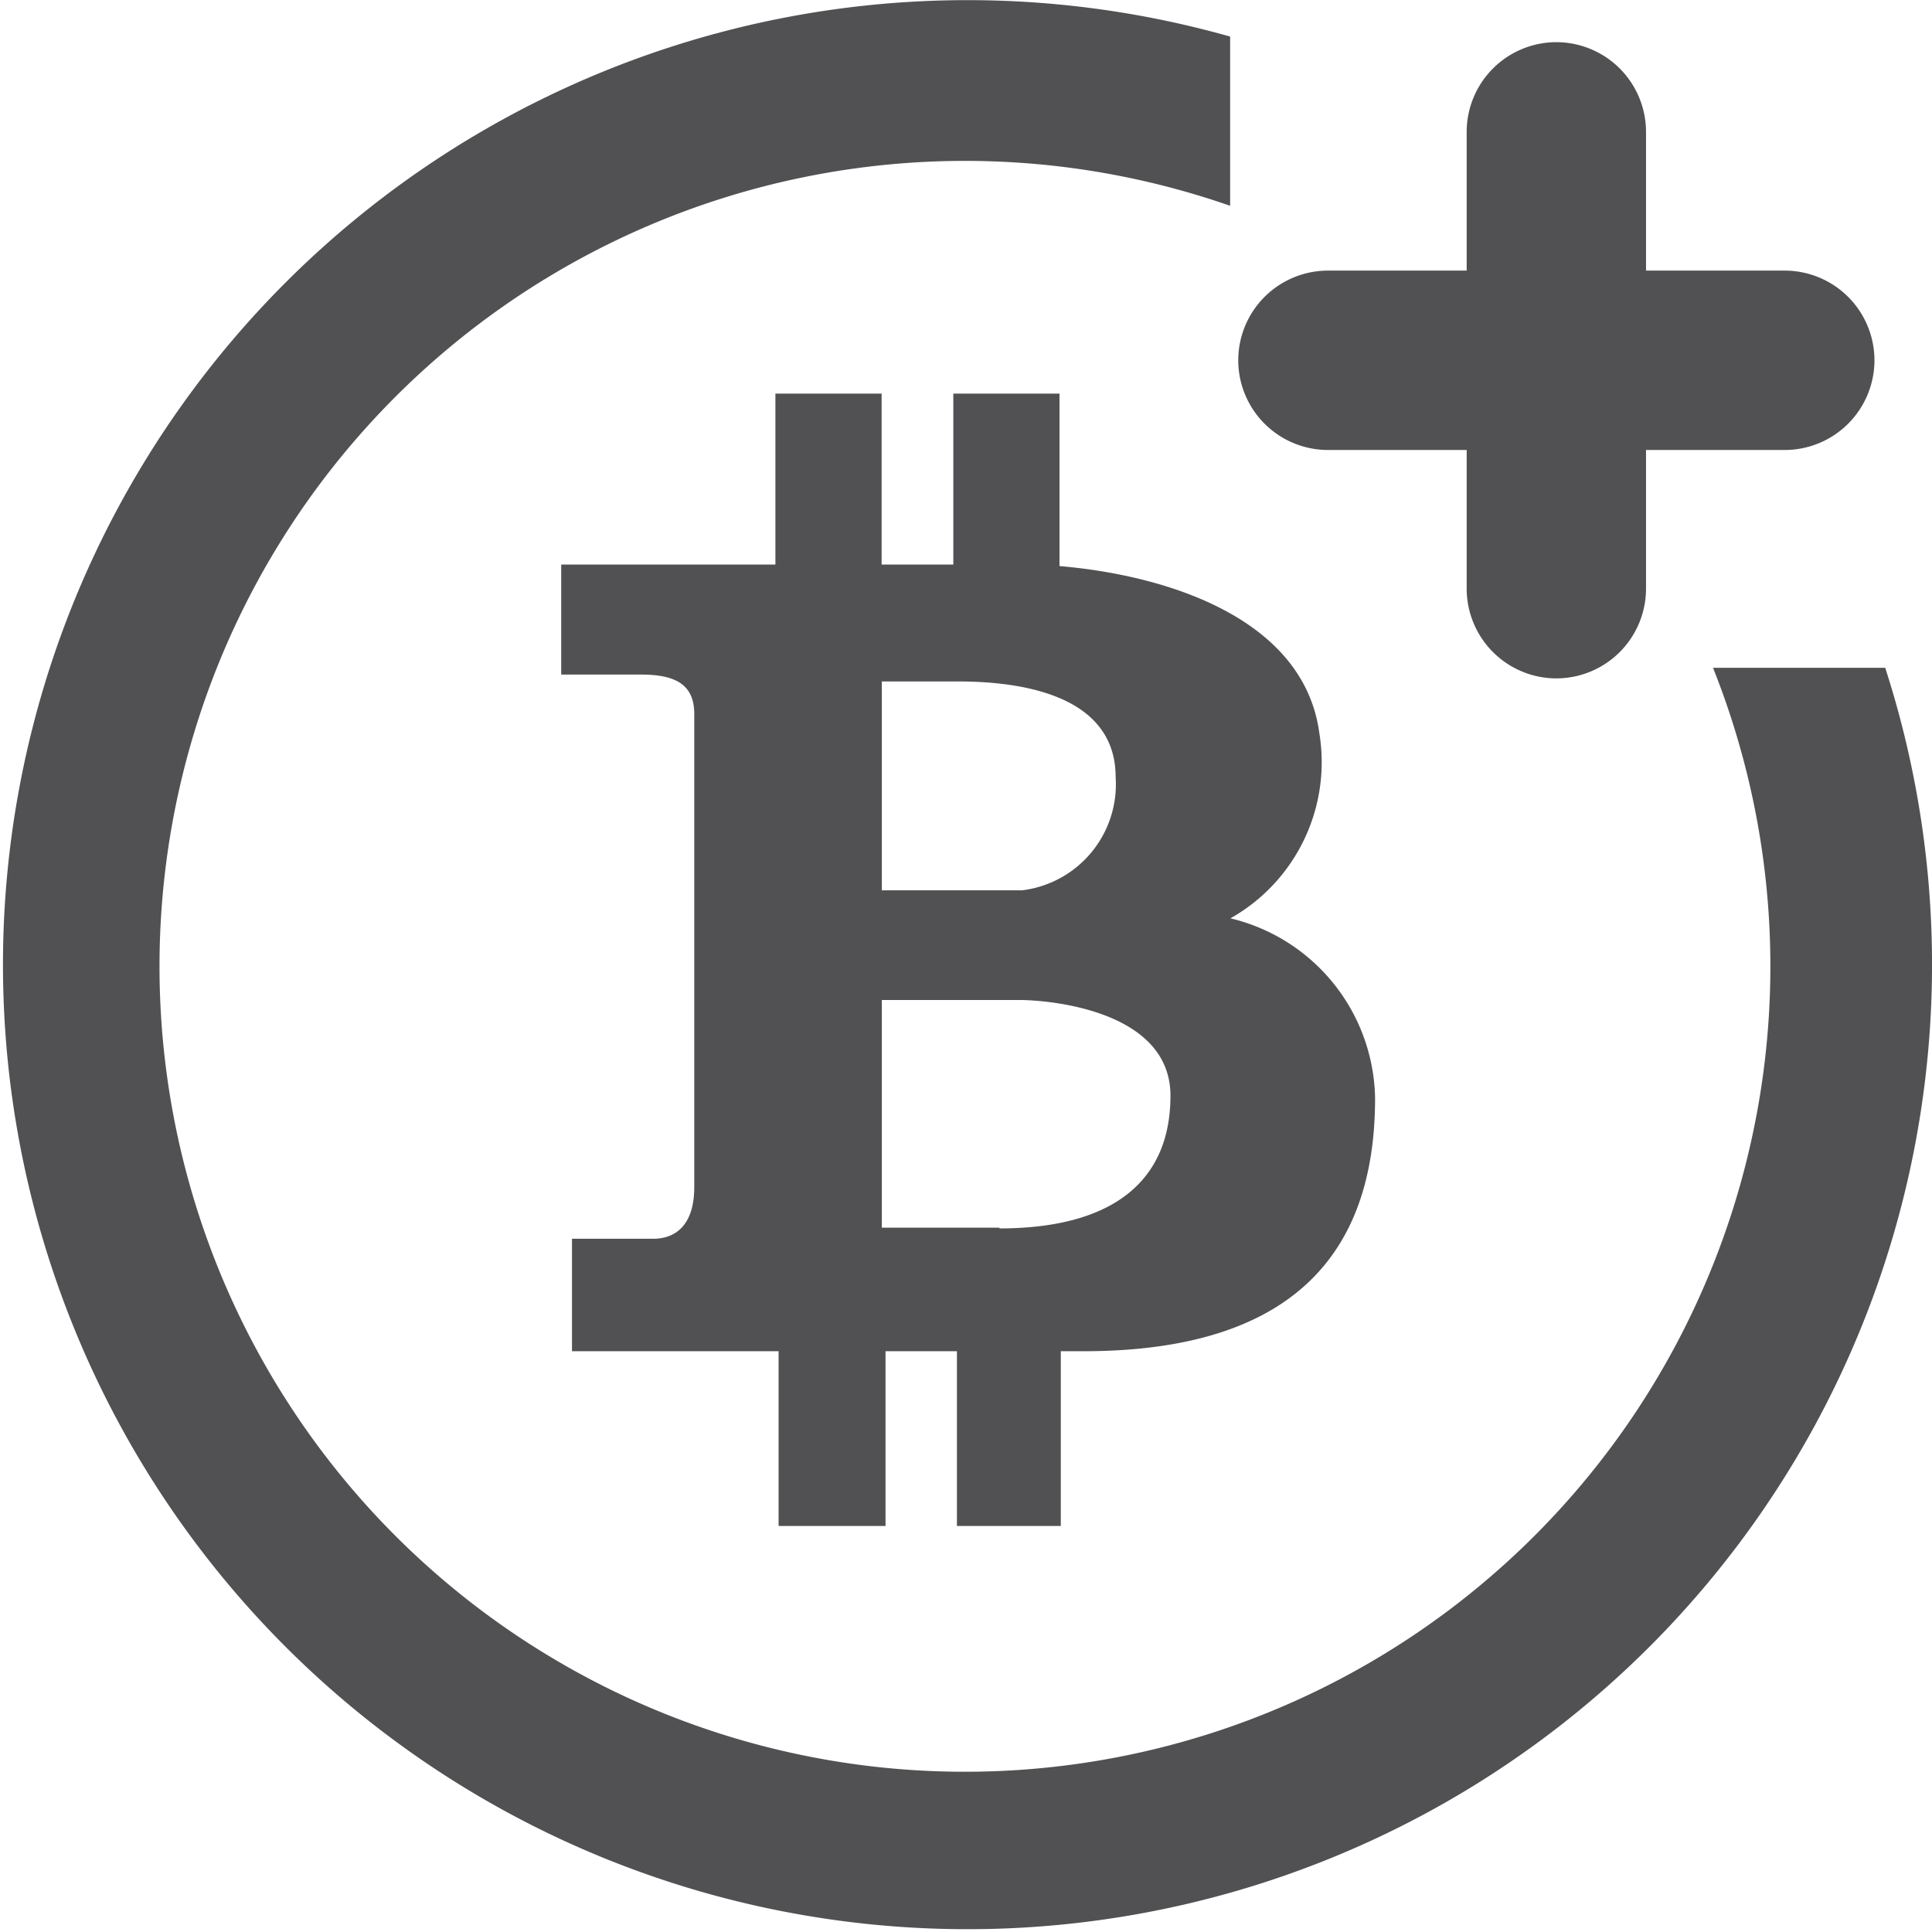 <svg xmlns="http://www.w3.org/2000/svg" width="46" height="46" viewBox="0 0 46 46">
  <g id="BUY" transform="translate(0 0)">
    <g id="Group_16075" data-name="Group 16075" transform="translate(0 0)">
      <g id="Group_16074" data-name="Group 16074">
        <path id="Path_27465" data-name="Path 27465" d="M44.886,15.9h-4.1A19.177,19.177,0,1,1,29.289,4.9V.871A22.965,22.965,0,1,0,44.886,15.9Z" transform="translate(0 0)" fill="#515154"/>
      </g>
    </g>
    <g id="Group_16077" data-name="Group 16077" transform="translate(13.362 9.372)">
      <g id="Group_16076" data-name="Group 16076">
        <path id="Path_27466" data-name="Path 27466" d="M166.334,119.093a4.267,4.267,0,0,0,2.117-4.408c-.365-2.729-3.614-3.76-6.187-3.979V106.6h-2.528v4.07h-1.707V106.6H155.5v4.07h-5.1v2.619h1.9c.849,0,1.268.256,1.268.94V125.49c0,.94-.475,1.232-.976,1.232h-1.935V129.4h4.919v4.161h2.546V129.4h1.7v4.161h2.473V129.4h.538c5.211,0,6.945-2.546,6.945-6.023A4.482,4.482,0,0,0,166.334,119.093Zm-8.3-5.64h1.807c1.268,0,3.76.219,3.76,2.281a2.542,2.542,0,0,1-2.227,2.692h-3.34Zm2.8,13.023v-.018h-2.8v-5.421h3.258c.757,0,3.614.256,3.614,2.281S163.541,126.476,160.831,126.476Z" transform="translate(-150.4 -106.6)" fill="#515154"/>
      </g>
    </g>
    <path id="Path_27467" data-name="Path 27467" d="M344.013,74.871H333.135A2.138,2.138,0,0,1,331,72.735h0a2.138,2.138,0,0,1,2.135-2.135h10.878a2.138,2.138,0,0,1,2.135,2.135h0A2.138,2.138,0,0,1,344.013,74.871Z" transform="translate(-301.518 -64.157)" fill="#515154"/>
    <path id="Path_27468" data-name="Path 27468" d="M390.6,24.013V13.135A2.138,2.138,0,0,1,392.735,11h0a2.138,2.138,0,0,1,2.135,2.135V24.013a2.138,2.138,0,0,1-2.135,2.135h0A2.138,2.138,0,0,1,390.6,24.013Z" transform="translate(-355.679 -9.996)" fill="#515154"/>
  </g>
</svg>
